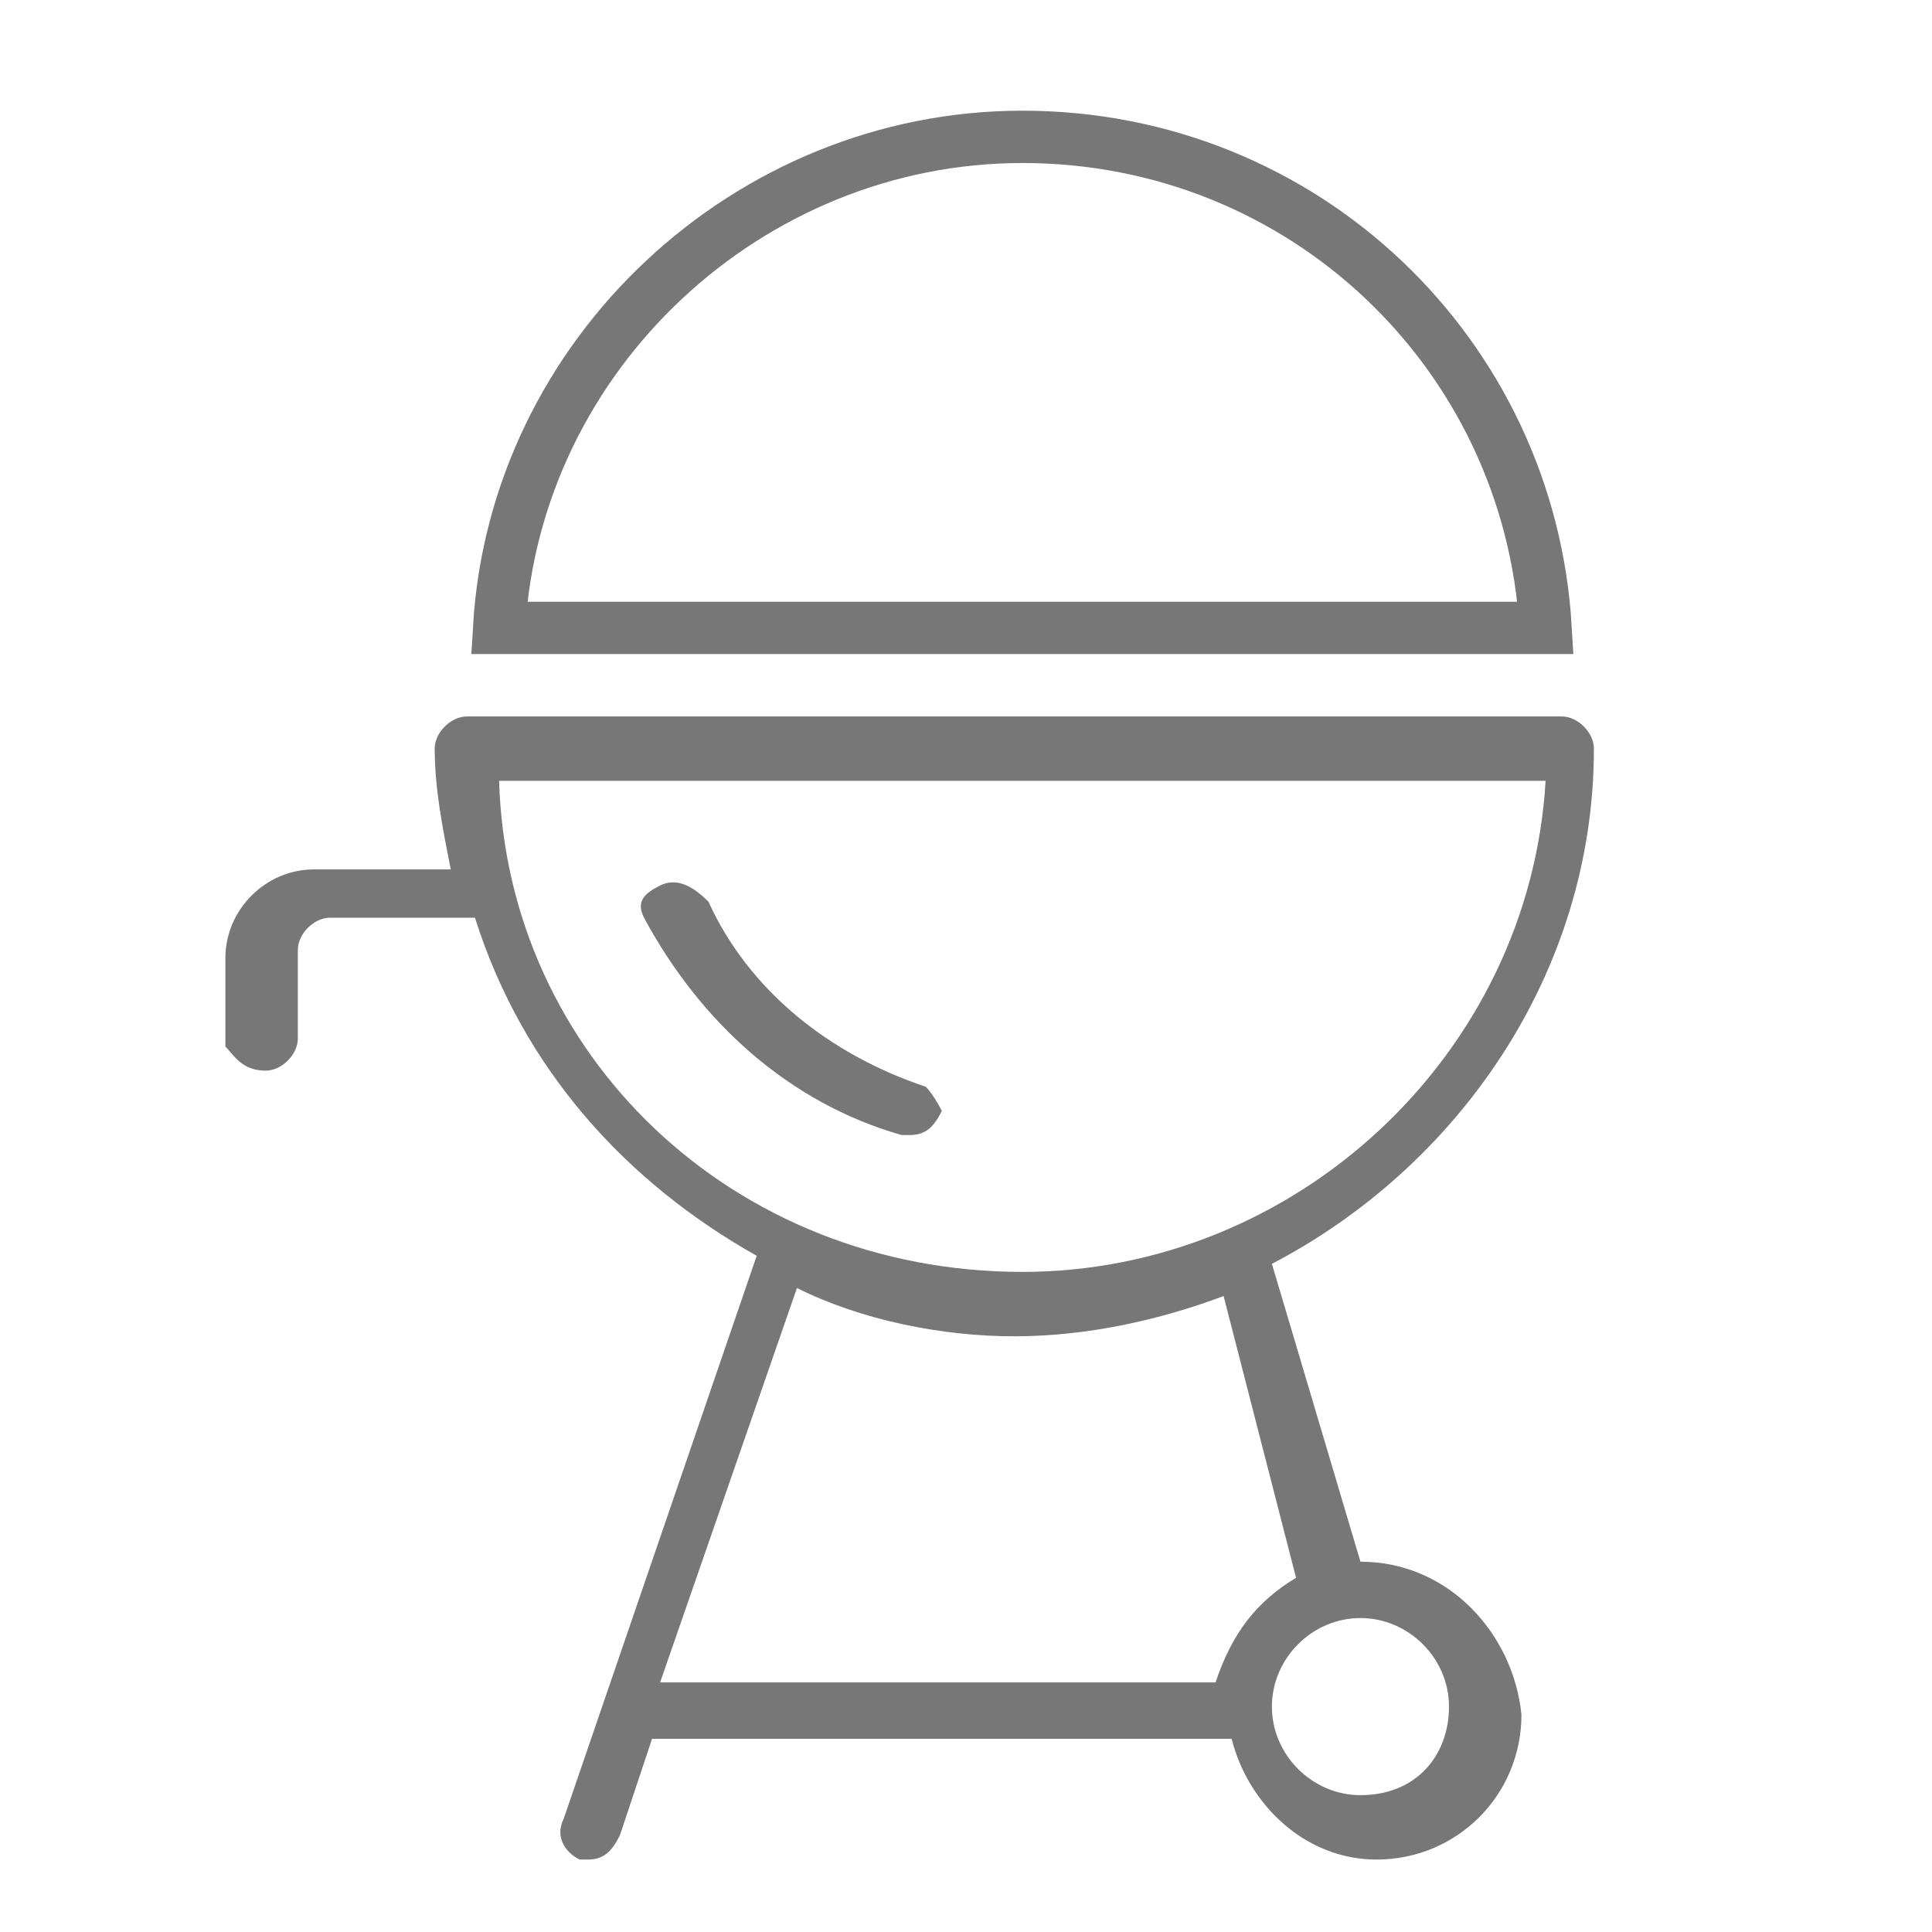 <?xml version="1.0" encoding="utf-8"?>
<!-- Generator: Adobe Illustrator 22.1.0, SVG Export Plug-In . SVG Version: 6.00 Build 0)  -->
<svg version="1.1" id="레이어_1" xmlns="http://www.w3.org/2000/svg" xmlns:xlink="http://www.w3.org/1999/xlink" x="0px"
	 y="0px" width="24px" height="24px" viewBox="0 0 24 24" style="enable-background:new 0 0 24 24;" xml:space="preserve">
<style type="text/css">
	.st0{display:none;}
	.st1{display:inline;}
	.st2{fill:none;stroke:#B2B3B3;stroke-width:0.646;stroke-linecap:round;stroke-linejoin:round;stroke-miterlimit:10;}
	.st3{fill:none;stroke:#B2B3B3;stroke-width:0.646;stroke-linejoin:round;stroke-miterlimit:10;}
	.st4{fill:#333333;}
	.st5{display:inline;fill:#555655;}
	.st6{fill:#777777;}
	.st7{fill:none;stroke:#777777;stroke-width:0.65;stroke-miterlimit:10;}
</style>
<g id="레이어_2_1_">
</g>
<g>
	<g id="레이어_1_1_">
		<g id="Layer_3" class="st0">
			<g class="st1">
				<path class="st2" d="M15.5,12.5c-0.8,0-1.3,0.3-1.3,0.3v-2H6.1v8.7c0,0.4,0.3,0.7,0.7,0.7h6.8c0.4,0,0.7-0.3,0.7-0.7
					c0,0,0-0.6,0-0.9c0-0.4,3.3-1.9,3.3-3.9C17.4,13.3,16.8,12.5,15.5,12.5z"/>
				<path class="st2" d="M14.2,14.8c0-0.5,0.3-1.1,0.9-1.1s0.9,0.6,0.9,0.9c0,0.9-2,1.8-2,2.2"/>
				<path class="st3" d="M9.3,6.4C8.5,6.9,8,7.5,8.9,8.1c0.8,0.6,0.5,1.1-0.5,1.8"/>
				<path class="st3" d="M11.9,5.3c-1,0.7-1.6,1.5-0.6,2.2s0.5,1.5-0.6,2.2"/>
			</g>
		</g>
		<g id="Layer_4" class="st0">
			<g class="st1">
				<path class="st3" d="M8.5,15.2c1.6,0,3.9,0,5.5,0"/>
				<path class="st3" d="M16.8,15.2h2c0,0,0-1.4,0-2c0-0.7-2.2-1.7-3.9-2c-1.3-1.2-2.3-2-3.6-2s-2,0-2.5,0c-1.3,0-2.1,0.9-3.5,2
					c-0.7,0-0.7,0-1,0c-0.3,0.8-0.4,2.2-0.2,2.9c0.2,0.7,0.6,1,1.2,1c0.1,0,0.3,0,0.3,0"/>
				<polyline class="st3" points="14,11.7 13.3,12 8.2,12 7.2,11.1 				"/>
				<circle class="st3" cx="15.5" cy="15.1" r="1.5"/>
				<circle class="st3" cx="7" cy="15.1" r="1.5"/>
			</g>
		</g>
		<g id="Layer_5" class="st0">
			<g class="st1">
				<path class="st4" d="M15.7,10c0-2.5-2-4.6-4.6-4.6s-4.6,2-4.6,4.6c0,1,0.4,2,1,2.9c-0.7,0.8-1,1.9-1,2.9c0,2.5,2,4.6,4.6,4.6
					s4.6-2,4.6-4.6c0-1-0.4-2-1-2.9C15.4,12.2,15.7,11.2,15.7,10z M15.4,15.9c0,2.3-1.9,4.2-4.2,4.2S7,18.2,7,15.9c0-1,0.4-2,1-2.8
					c0.1-0.1,0.1-0.2,0-0.3c-0.7-0.7-1-1.8-1-2.8c0-2.3,1.9-4.2,4.2-4.2s4.2,1.9,4.2,4.2c0,1-0.4,2-1,2.8c-0.1,0.1-0.1,0.2,0,0.3
					C15,13.8,15.4,14.9,15.4,15.9z"/>
				<path class="st4" d="M12.2,6.9c0-0.1,0.1-0.1,0.1-0.2c0-0.3-0.3-0.6-0.3-0.6c-0.1-0.1-0.2-0.1-0.3,0c-0.1,0.1-0.1,0.2,0,0.3
					s0.2,0.2,0.2,0.3c0,0,0,0.1-0.1,0.1l0,0c-0.1,0-0.3,0-0.4-0.1l0,0c0-0.3-0.3-0.6-0.3-0.6C11.1,6,11,6,10.9,6.1
					c-0.1,0.1-0.1,0.2,0,0.3c0.1,0.1,0.2,0.2,0.2,0.3l0,0c-0.2,0-0.3,0-0.4,0V6.6c0-0.3-0.3-0.6-0.3-0.6C10.3,6,10.3,6,10.2,6
					c-0.1,0.1-0.1,0.2,0,0.3c0.1,0.1,0.2,0.2,0.2,0.3c0,0,0,0.1-0.1,0.1l-0.1,0.1C9,7.3,8,8.6,8,9.9c0,1.8,1.4,3.2,3.2,3.2
					c0.1,0,0.3,0,0.4,0c-0.8,0.7-1.2,1.7-1.2,1.8c0,0.1,0,0.2,0.1,0.2c0,0,0,0,0.1,0c0.1,0,0.1,0,0.2-0.1c0,0,0.7-1.7,2-2.2l0,0
					c1-0.6,1.7-1.6,1.7-2.8C14.3,8.6,13.5,7.3,12.2,6.9z M11.2,12.8c-1.6,0-2.8-1.3-2.8-2.9c0-1.2,0.7-2.2,1.8-2.6
					c0.1,0.2,0.3,0.4,0.3,0.4h0.1c0.1,0,0.1,0,0.2-0.1c0.1-0.1,0-0.2-0.1-0.3s-0.2-0.2-0.2-0.2c0.1,0,0.3-0.1,0.4-0.1c0,0,0,0,0,0.1
					c0,0.3,0.3,0.5,0.4,0.6h0.1c0.1,0,0.2,0,0.2,0c0.1-0.1,0-0.2-0.1-0.3c-0.1-0.1-0.2-0.2-0.2-0.3c0,0,0,0,0-0.1c0.1,0,0.3,0,0.4,0
					l0,0c0,0.3,0.3,0.5,0.4,0.6H12c0.2,0.1,0.2,0.1,0.3,0.1c0.1-0.1,0-0.2-0.1-0.3c-0.1,0-0.2-0.1-0.2-0.2c1.2,0.4,2,1.4,2,2.7
					C14.1,11.5,12.8,12.8,11.2,12.8z"/>
				<path class="st4" d="M10.4,9.1c0-0.1-0.1-0.2-0.2-0.2c-0.4,0-0.8,0.2-0.9,0.2S9.1,9.2,9.2,9.3c0,0.1,0.1,0.1,0.2,0.1
					c0,0,0,0,0.1,0c0,0,0.5-0.2,0.7-0.2C10.3,9.3,10.4,9.2,10.4,9.1z"/>
				<path class="st4" d="M13,9.1c0,0-0.6-0.2-0.9-0.2c-0.1,0-0.2,0.1-0.2,0.2c0,0.1,0.1,0.2,0.2,0.2c0.3,0,0.7,0.2,0.7,0.2
					s0,0,0.1,0s0.2-0.1,0.2-0.1C13.1,9.2,13.1,9.1,13,9.1z"/>
				<path class="st4" d="M12.4,10c-1.2,0.9-2.1,0.1-2.2,0c-0.1-0.1-0.2-0.1-0.3,0s-0.1,0.2,0,0.3c0,0,0.6,0.6,1.3,0.6
					c0.4,0,0.8-0.1,1.3-0.5C12.6,10.3,12.6,10.2,12.4,10C12.6,10,12.5,10,12.4,10z"/>
			</g>
		</g>
		<g id="Layer_6" class="st0">
			<path id="_x31_" class="st5" d="M18.7,8.8h-3.9c-0.1-0.7-0.7-1.2-1.4-1.2H13c0-0.1,0-0.2,0-0.3c-0.1-0.7-0.7-1.5-1.6-1.5
				S10,6.6,10,7.4c0,0.1,0,0.1,0,0.2H9.5c-0.7,0-1.3,0.5-1.4,1.2H4.2c-0.4,0-0.8,0.3-0.8,0.7v10.4c0,0.4,0.4,0.8,0.8,0.8h14.5
				c0.4,0,0.7-0.5,0.7-0.8V9.5C19.4,9.1,19.1,8.8,18.7,8.8z M11.5,6.3c0.6,0,1,0.5,1,1s-0.5,1-1,1c-0.6,0-1-0.5-1-1
				S10.8,6.3,11.5,6.3z M9.5,8.2h0.6c0.3,0.4,0.7,0.7,1.4,0.7c0.7,0,1.1-0.3,1.4-0.8l0,0h0.6c0.6,0,0.9,0.5,0.9,0.9
				c0,0.6-0.5,0.9-0.9,0.9H9.5C9,9.9,8.6,9.5,8.6,9C8.6,8.6,9,8.2,9.5,8.2z M18.9,19.9c0,0.1-0.1,0.4-0.2,0.4H4.2
				c-0.1,0-0.3-0.2-0.3-0.4V9.5c0-0.1,0.2-0.2,0.3-0.2h3.9c0.1,0.7,0.7,1.3,1.4,1.3h3.8c0.7,0,1.3-0.6,1.4-1.2h3.9
				c0.1,0,0.2,0,0.2,0.2L18.9,19.9L18.9,19.9z M7.7,14.9c0.7,0,1.4-0.7,1.4-1.4c0-0.7-0.7-1.4-1.4-1.4s-1.4,0.7-1.4,1.4
				C6.3,14.2,7,14.9,7.7,14.9z M7.7,12.6c0.5,0,0.8,0.4,0.8,0.8c0,0.5-0.4,0.8-0.8,0.8c-0.5,0-0.8-0.4-0.8-0.8
				C6.8,13,7.3,12.6,7.7,12.6z M8.9,14.9c-0.1-0.1-0.3-0.1-0.5,0l-0.7,0.5l-0.7-0.5c-0.1-0.1-0.4-0.1-0.5,0
				c-0.6,0.4-0.9,0.7-0.9,1.2v1.5C5.5,17.8,5.8,18,6,18h3.3c0.3,0,0.4-0.3,0.4-0.5v-1.5C9.7,15.6,9.3,15.1,8.9,14.9z M9.2,17.6H6.1
				v-1.5c0-0.3,0.3-0.6,0.7-0.8l1,0.7l0.9-0.7c0.3,0.2,0.6,0.5,0.6,0.8C9.2,16.1,9.2,17.6,9.2,17.6z M17.2,12.6h-5.1
				c-0.1,0-0.3,0.1-0.3,0.3c0,0.1,0.1,0.3,0.3,0.3h5.1c0.1,0,0.3-0.1,0.3-0.3C17.5,12.7,17.3,12.6,17.2,12.6z M17.2,14.4h-5.1
				c-0.1,0-0.3,0.1-0.3,0.3c0,0.1,0.1,0.3,0.3,0.3h5.1c0.1,0,0.3-0.1,0.3-0.3C17.5,14.5,17.3,14.4,17.2,14.4z M17.2,16h-5.1
				c-0.1,0-0.3,0.1-0.3,0.3c0,0.1,0.1,0.3,0.3,0.3h5.1c0.1,0,0.3-0.1,0.3-0.3C17.5,16.1,17.3,16,17.2,16z M14.8,17.8h-2.7
				c-0.1,0-0.3,0.1-0.3,0.3c0,0.2,0.1,0.3,0.3,0.3h2.7c0.1,0,0.3-0.1,0.3-0.3C15.1,17.8,14.9,17.8,14.8,17.8z"/>
		</g>
		<g>
			<path class="st6" d="M11.5,13.5c-1.2-0.4-2.2-1.2-2.7-2.3C8.6,11,8.4,10.9,8.2,11C8,11.1,7.9,11.2,8,11.4
				c0.7,1.3,1.8,2.3,3.2,2.7h0.1c0.2,0,0.3-0.1,0.4-0.3C11.7,13.8,11.6,13.6,11.5,13.5z"/>
			<path class="st6" d="M16.9,19.4L16.9,19.4l-1.1-3.7c2.3-1.2,4-3.6,4-6.4c0-0.2-0.2-0.4-0.4-0.4H5.8c-0.2,0-0.4,0.2-0.4,0.4
				c0,0.5,0.1,1,0.2,1.5H3.9c-0.6,0-1.1,0.5-1.1,1.1V13c0.1,0.1,0.2,0.3,0.5,0.3c0.2,0,0.4-0.2,0.4-0.4v-1.1c0-0.2,0.2-0.4,0.4-0.4
				h1.8c0.6,1.9,1.9,3.3,3.5,4.2l-2.4,7c-0.1,0.2,0,0.4,0.2,0.5h0.1c0.2,0,0.3-0.1,0.4-0.3l0.4-1.2h7.2c0.2,0.8,0.9,1.5,1.8,1.5
				c1,0,1.8-0.8,1.8-1.8C18.8,20.3,18,19.4,16.9,19.4z M6.2,9.7h13c-0.2,3.4-3.1,6.1-6.5,6.1C9.1,15.8,6.3,13.1,6.2,9.7z M9.9,16
				c0.8,0.4,1.8,0.6,2.7,0.6s1.8-0.2,2.6-0.5l0.9,3.5c-0.5,0.3-0.8,0.7-1,1.3H8.2L9.9,16z M16.9,22.3c-0.6,0-1.1-0.5-1.1-1.1
				s0.5-1.1,1.1-1.1c0.6,0,1.1,0.5,1.1,1.1S17.6,22.3,16.9,22.3z"/>
		</g>
	</g>
	<path class="st7" d="M19.2,7.8h-13c0.2-3.4,3.1-6.1,6.5-6.1C16.2,1.7,19,4.4,19.2,7.8z"/>
</g>
</svg>
